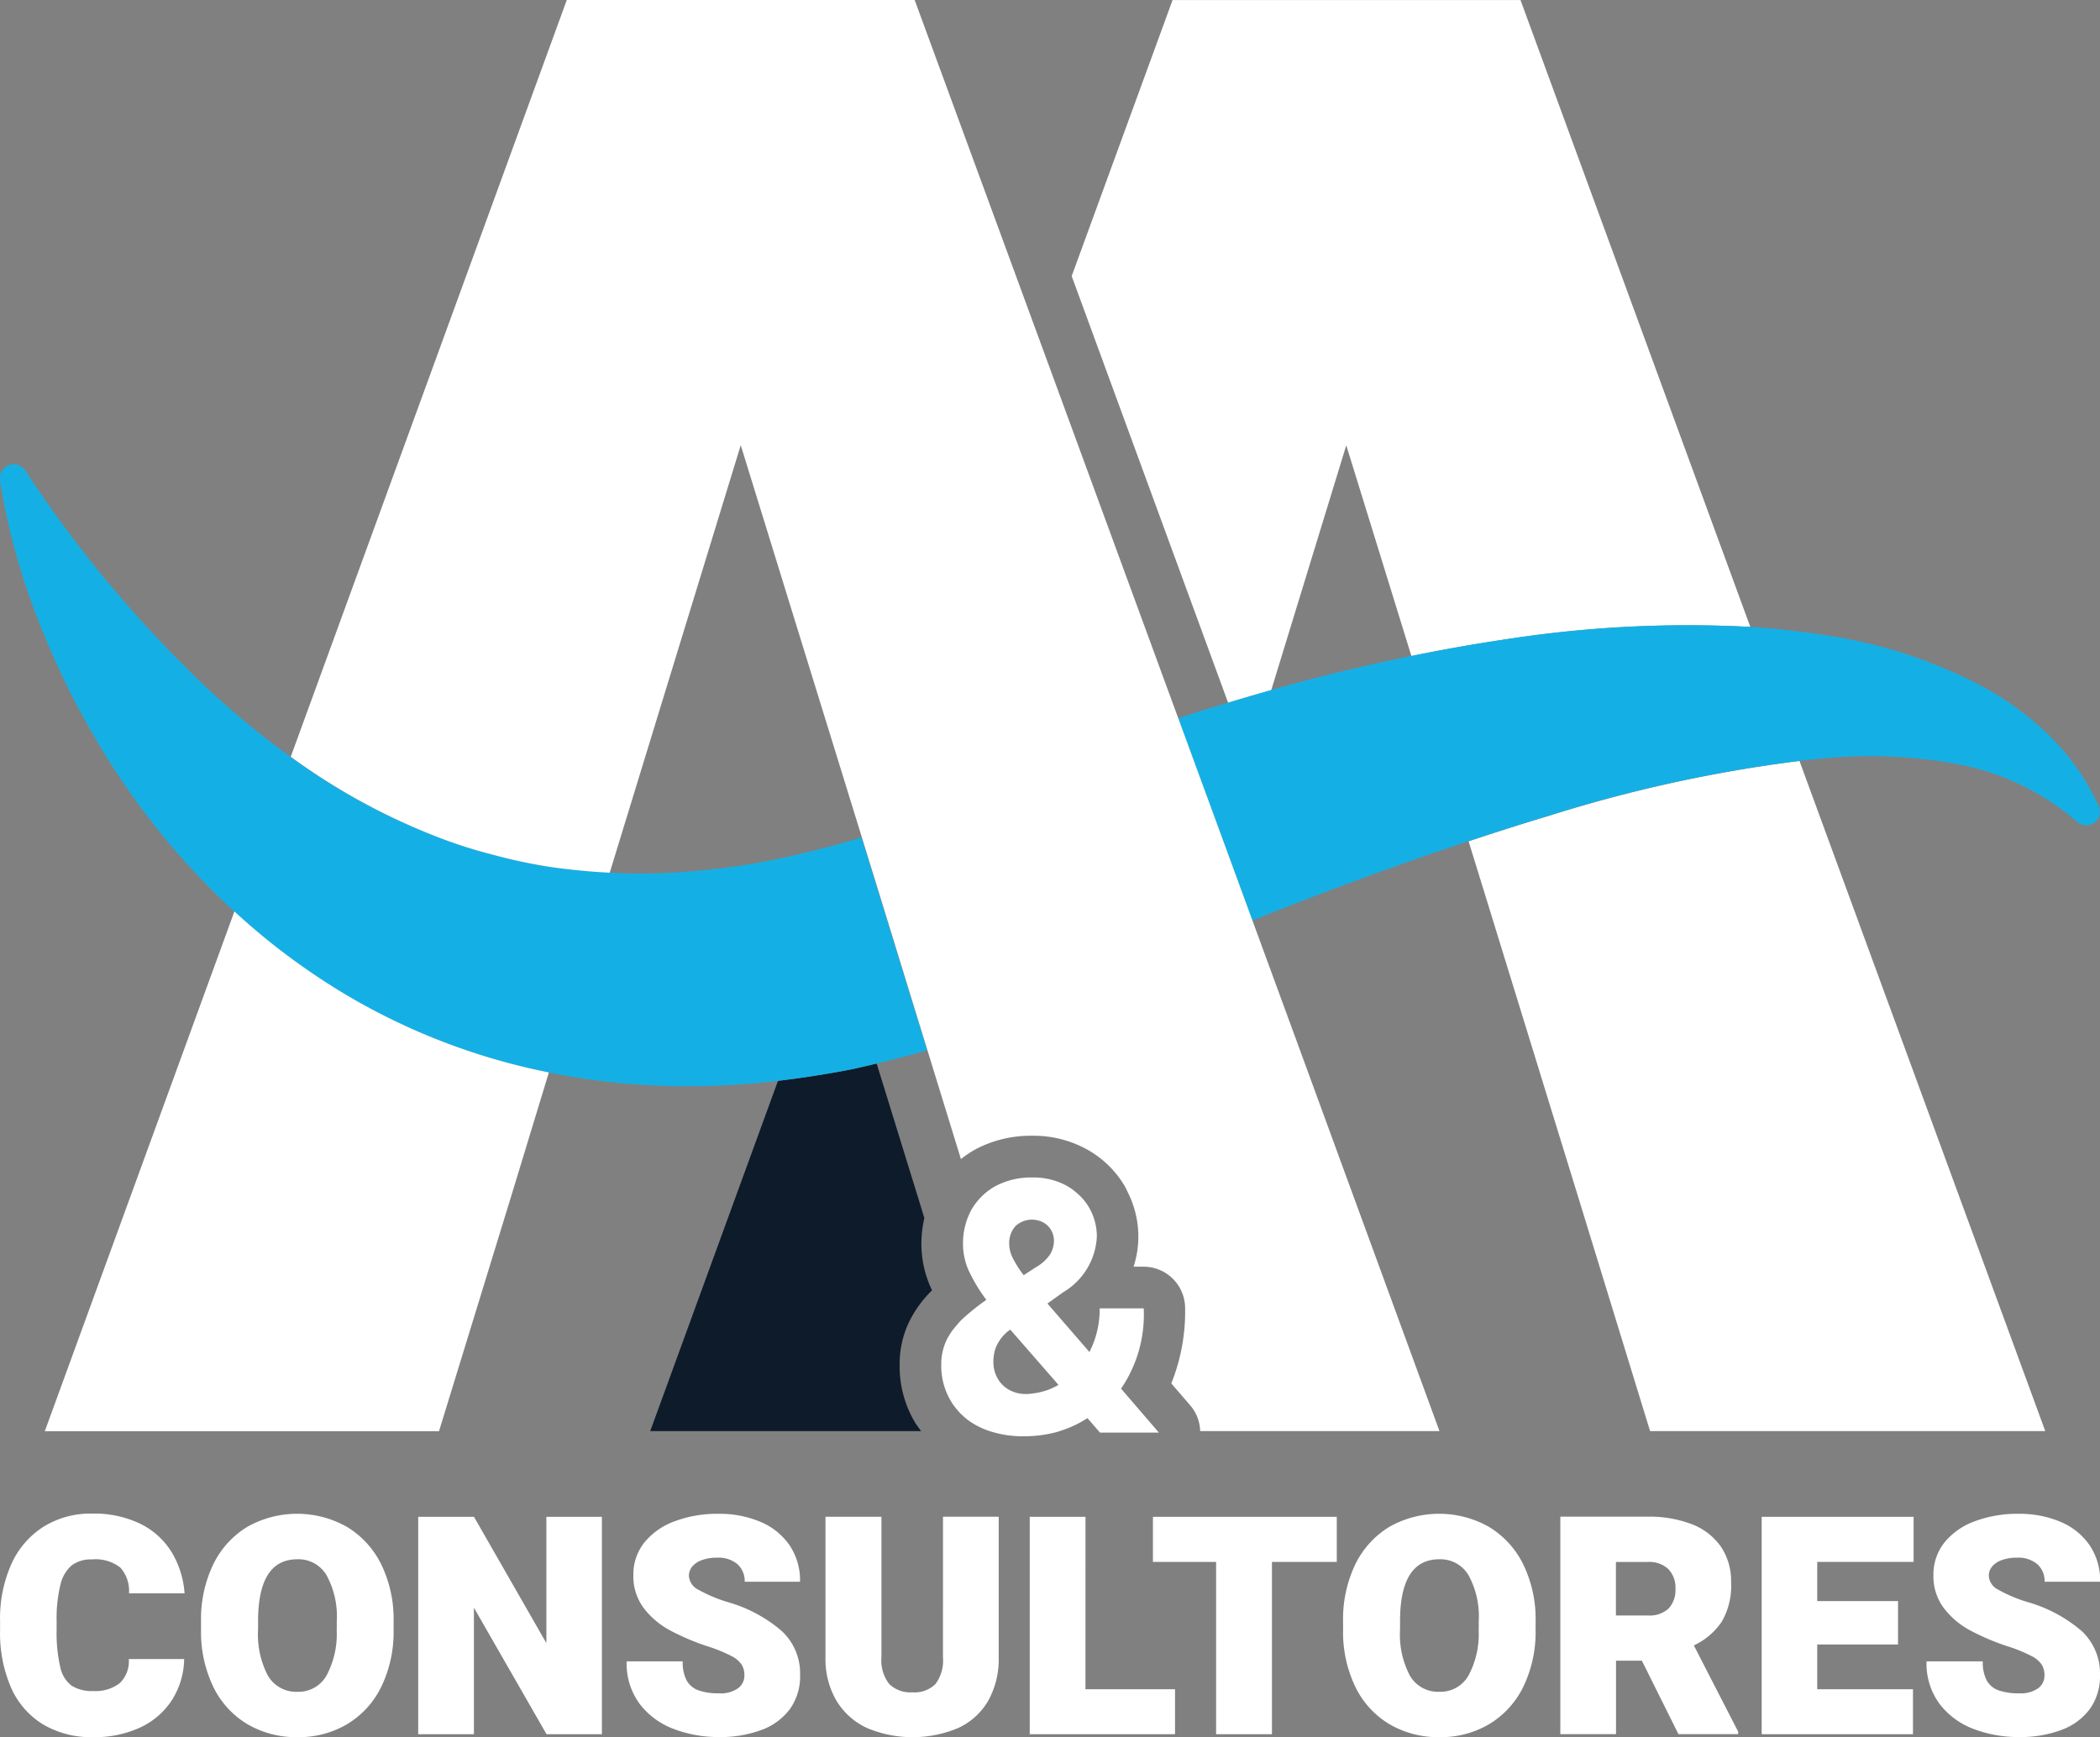 <svg xmlns="http://www.w3.org/2000/svg" width="58.018" height="48" viewBox="0 0 58.018 48">
  <rect x="0" y="0" width="58.018" height="48" fill="#808080" stroke="none"/>
  <g id="a_a-logo-color" data-name="a&amp;a-logo-color" transform="translate(-2.772 -5.51)">
    <g id="Grupo_344" data-name="Grupo 344" transform="translate(2.772 5.51)">
      <path id="Trazado_124" data-name="Trazado 124" d="M95.735,154.593a2.68,2.68,0,0,1,.269-1.2,3.136,3.136,0,0,1,.626-.856c-.013-.027-.025-.052-.035-.077a2.942,2.942,0,0,1-.259-1.2,3.273,3.273,0,0,1,.081-.722l-.071-.234L95.1,146.27c-.242.056-.484.117-.726.167-.7.134-1.359.236-2,.311l-3.53,9.678h7.484c-.05-.069-.1-.136-.15-.209A3.027,3.027,0,0,1,95.735,154.593Z" transform="translate(-70.88 -116.885)" fill="#0d1b2a"/>
      <g id="Grupo_341" data-name="Grupo 341" transform="translate(29.608 0.002)">
        <path id="Trazado_125" data-name="Trazado 125" d="M163.349,22.839,157,5.52h-9.613L144.6,13.146l4.323,11.791c.38-.115.779-.232,1.19-.349l2.073-6.766,1.8,5.822c.887-.182,1.806-.344,2.749-.482A32.748,32.748,0,0,1,163.349,22.839Z" transform="translate(-144.6 -5.52)" fill="#fff"/>
        <path id="Trazado_126" data-name="Trazado 126" d="M206.272,106.23a39.04,39.04,0,0,0-6.91,1.511c-.726.217-1.47.455-2.232.708l.478,1.551,2.526,8.2,2.01,6.545h10.918Z" transform="translate(-186.164 -85.206)" fill="#fff"/>
      </g>
      <g id="Grupo_342" data-name="Grupo 342" transform="translate(0 12.828)">
        <path id="Trazado_127" data-name="Trazado 127" d="M24.96,77.7a19.085,19.085,0,0,1-3.482.53,14.925,14.925,0,0,1-1.862.01c-.505-.027-1.025-.073-1.57-.148a14.366,14.366,0,0,1-1.681-.355,13.116,13.116,0,0,1-1.649-.539A17.549,17.549,0,0,1,10.8,75.041a23.942,23.942,0,0,1-2.213-1.812,33.556,33.556,0,0,1-5.117-6.1.384.384,0,0,0-.7.267,18.527,18.527,0,0,0,1.169,4.146,22.573,22.573,0,0,0,2.017,3.881,20.483,20.483,0,0,0,3.284,3.889,18.373,18.373,0,0,0,3.252,2.4,17.8,17.8,0,0,0,5.438,2.048,19.023,19.023,0,0,0,3.676.382c.086,0,.169,0,.255,0a20.3,20.3,0,0,0,2.4-.15c.639-.075,1.3-.177,2-.311.242-.05.484-.109.726-.167.466-.111.933-.23,1.4-.365l-1.814-5.883C26.035,77.433,25.495,77.579,24.96,77.7Z" transform="translate(-2.772 -66.957)" fill="#14b0e5"/>
        <path id="Trazado_128" data-name="Trazado 128" d="M184.125,93.236a6.522,6.522,0,0,0-1.294-1.879,8.28,8.28,0,0,0-1.856-1.395,13.376,13.376,0,0,0-4.332-1.44c-.7-.113-1.409-.192-2.148-.24a32.707,32.707,0,0,0-6.613.321c-.944.138-1.86.3-2.749.482-.5.1-.99.207-1.463.321-.829.188-1.641.4-2.407.62-.411.117-.81.234-1.19.349l-.511.154c-.292.09-.582.184-.871.278l2.05,5.588.127-.052.635-.253c1.858-.724,3.58-1.349,5.211-1.889q1.143-.379,2.232-.708a39.19,39.19,0,0,1,6.91-1.511c.209-.023.415-.044.622-.063a13.477,13.477,0,0,1,3.7.146,7.028,7.028,0,0,1,3.346,1.6.383.383,0,0,0,.478.025A.371.371,0,0,0,184.125,93.236Z" transform="translate(-126.141 -83.789)" fill="#14b0e5"/>
      </g>
      <g id="Grupo_343" data-name="Grupo 343" transform="translate(1.238)">
        <path id="Trazado_129" data-name="Trazado 129" d="M13.938,126.14,8.7,140.5H19.591l2.01-6.545,1.025-3.367a17.817,17.817,0,0,1-5.438-2.048A18.552,18.552,0,0,1,13.938,126.14Z" transform="translate(-8.7 -100.957)" fill="#fff"/>
        <path id="Trazado_130" data-name="Trazado 130" d="M69,34.164l-1.179-3.215-.779-2.125-1.271-3.465-1.944-5.3-1.768-4.82L58.487,5.51H48.876L41.25,26.419a17.633,17.633,0,0,0,3.912,2.161,13.115,13.115,0,0,0,1.649.539,14.364,14.364,0,0,0,1.681.355c.547.075,1.065.123,1.57.148l3.62-11.812,1.937,6.273,1.409,4.561.065.211.447,1.447,1.3,4.227.925,3.006a2.955,2.955,0,0,1,.422-.28,3.26,3.26,0,0,1,1.547-.365,3.049,3.049,0,0,1,1.486.363,2.763,2.763,0,0,1,1.067,1.023c.035.058.061.121.09.18a2.734,2.734,0,0,1,.29,1.223,2.69,2.69,0,0,1-.132.829h.276a1.148,1.148,0,0,1,1.148,1.148,5.311,5.311,0,0,1-.382,2.077l.522.605a1.141,1.141,0,0,1,.276.712h6.611Z" transform="translate(-34.455 -5.51)" fill="#fff"/>
      </g>
      <path id="Trazado_131" data-name="Trazado 131" d="M133.311,168.352l-1.012-1.175a3.623,3.623,0,0,0,.626-2.219h-1.217a2.6,2.6,0,0,1-.282,1.207l-1.161-1.34.434-.311a1.891,1.891,0,0,0,.931-1.532,1.581,1.581,0,0,0-.221-.82,1.526,1.526,0,0,0-.326-.386,1.673,1.673,0,0,0-.3-.213,1.917,1.917,0,0,0-.935-.221,2.1,2.1,0,0,0-1.006.232,1.7,1.7,0,0,0-.33.232,1.68,1.68,0,0,0-.251.28,1.616,1.616,0,0,0-.092.14,1.942,1.942,0,0,0-.236.964,1.793,1.793,0,0,0,.161.733,4.451,4.451,0,0,0,.484.8,6.319,6.319,0,0,0-.681.547,1.631,1.631,0,0,0-.127.142,1.852,1.852,0,0,0-.288.415,1.551,1.551,0,0,0-.15.693,1.891,1.891,0,0,0,.278,1.021,1.857,1.857,0,0,0,.789.7,2,2,0,0,0,.276.111,2.916,2.916,0,0,0,.925.14,3.423,3.423,0,0,0,.939-.121.472.472,0,0,0,.05-.017,3.039,3.039,0,0,0,.781-.363l.315.363.033.038h1.628Zm-2.971-4.889a1.11,1.11,0,0,1-.378.349l-.353.23a3.04,3.04,0,0,1-.3-.47.9.9,0,0,1-.1-.4.7.7,0,0,1,.167-.48.667.667,0,0,1,.787-.1.568.568,0,0,1,.211.217.579.579,0,0,1,.071.278A.728.728,0,0,1,130.34,163.463Zm-.662,3.862a.943.943,0,0,1-.47-.115.816.816,0,0,1-.321-.319.925.925,0,0,1-.115-.463,1.074,1.074,0,0,1,.081-.42,1.164,1.164,0,0,1,.3-.4l.086-.063.123.142,1.209,1.386a1.806,1.806,0,0,1-.71.236C129.8,167.319,129.741,167.325,129.679,167.325Z" transform="translate(-101.327 -128.809)" fill="#fff"/>
    </g>
    <g id="Grupo_345" data-name="Grupo 345" transform="translate(2.773 47.333)">
      <path id="Trazado_132" data-name="Trazado 132" d="M189.136,211.89q-1.087,0-1.086,1.712v.228a2.462,2.462,0,0,0,.273,1.278.957.957,0,0,0,1.618-.006,2.4,2.4,0,0,0,.28-1.271V213.6a2.375,2.375,0,0,0-.282-1.273A.9.9,0,0,0,189.136,211.89Z" transform="translate(-149.373 -210.629)" fill="none"/>
      <path id="Trazado_133" data-name="Trazado 133" d="M38,211.89q-1.087,0-1.086,1.712v.228a2.462,2.462,0,0,0,.273,1.278A.957.957,0,0,0,38.8,215.1a2.4,2.4,0,0,0,.28-1.271V213.6a2.375,2.375,0,0,0-.282-1.273A.9.9,0,0,0,38,211.89Z" transform="translate(-29.785 -210.629)" fill="none"/>
      <path id="Trazado_134" data-name="Trazado 134" d="M4.452,207.8a.979.979,0,0,1,.315-.528.888.888,0,0,1,.553-.159,1.11,1.11,0,0,1,.783.225.964.964,0,0,1,.24.712H7.878a2.532,2.532,0,0,0-.361-1.144,2.1,2.1,0,0,0-.864-.779,2.923,2.923,0,0,0-1.332-.28,2.459,2.459,0,0,0-1.334.359,2.369,2.369,0,0,0-.891,1.029,3.664,3.664,0,0,0-.315,1.578v.253a3.788,3.788,0,0,0,.3,1.582,2.255,2.255,0,0,0,.883,1.021,2.615,2.615,0,0,0,1.388.355,3,3,0,0,0,1.3-.267A2.089,2.089,0,0,0,7.529,211a2.18,2.18,0,0,0,.338-1.134H6.337a.831.831,0,0,1-.257.672,1.1,1.1,0,0,1-.726.211,1.033,1.033,0,0,1-.6-.15.868.868,0,0,1-.311-.514,4.174,4.174,0,0,1-.1-1.023v-.259A3.872,3.872,0,0,1,4.452,207.8Z" transform="translate(-2.78 -205.85)" fill="#fff"/>
      <path id="Trazado_135" data-name="Trazado 135" d="M33.413,206.223a2.8,2.8,0,0,0-2.758,0,2.48,2.48,0,0,0-.939,1.038,3.5,3.5,0,0,0-.336,1.578v.219a3.5,3.5,0,0,0,.336,1.578,2.44,2.44,0,0,0,.942,1.035,2.662,2.662,0,0,0,1.388.361,2.625,2.625,0,0,0,1.374-.361,2.466,2.466,0,0,0,.942-1.035,3.474,3.474,0,0,0,.338-1.578v-.219a3.448,3.448,0,0,0-.34-1.578A2.494,2.494,0,0,0,33.413,206.223Zm-.286,2.835a2.423,2.423,0,0,1-.28,1.271.888.888,0,0,1-.8.449.9.9,0,0,1-.818-.443,2.442,2.442,0,0,1-.273-1.278v-.228q0-1.713,1.086-1.712a.9.9,0,0,1,.806.441,2.37,2.37,0,0,1,.282,1.273v.225Z" transform="translate(-23.827 -205.858)" fill="#fff"/>
      <path id="Trazado_136" data-name="Trazado 136" d="M61.661,209.75l-2-3.49H58.12v6.006h1.539v-3.495l2.006,3.495h1.53V206.26H61.661Z" transform="translate(-46.567 -206.174)" fill="#fff"/>
      <path id="Trazado_137" data-name="Trazado 137" d="M87.777,207.144a1.172,1.172,0,0,1,.426-.071.816.816,0,0,1,.568.18.622.622,0,0,1,.2.484H90.5a1.733,1.733,0,0,0-.29-1.008,1.839,1.839,0,0,0-.8-.645,2.9,2.9,0,0,0-1.167-.223,3.336,3.336,0,0,0-1.209.207,1.917,1.917,0,0,0-.839.591,1.415,1.415,0,0,0-.3.9,1.462,1.462,0,0,0,.282.9,2.25,2.25,0,0,0,.724.618,6.477,6.477,0,0,0,1.052.447,4.158,4.158,0,0,1,.645.263.751.751,0,0,1,.29.242.561.561,0,0,1,.075.3.434.434,0,0,1-.171.349.825.825,0,0,1-.53.142,1.648,1.648,0,0,1-.566-.081.609.609,0,0,1-.328-.273,1.076,1.076,0,0,1-.109-.528H85.71a1.869,1.869,0,0,0,.363,1.179,2.115,2.115,0,0,0,.944.691,3.49,3.49,0,0,0,1.244.221,3.239,3.239,0,0,0,1.184-.2,1.7,1.7,0,0,0,.781-.582,1.553,1.553,0,0,0,.276-.929,1.6,1.6,0,0,0-.509-1.221,3.949,3.949,0,0,0-1.5-.8,4.02,4.02,0,0,1-.8-.338.458.458,0,0,1-.263-.388.393.393,0,0,1,.09-.251A.607.607,0,0,1,87.777,207.144Z" transform="translate(-68.398 -205.858)" fill="#fff"/>
      <path id="Trazado_138" data-name="Trazado 138" d="M115.266,210.135a1.083,1.083,0,0,1-.207.737.813.813,0,0,1-.635.23.839.839,0,0,1-.643-.23,1.061,1.061,0,0,1-.215-.737v-3.883H112.02v3.883a2.283,2.283,0,0,0,.3,1.194,1.933,1.933,0,0,0,.841.756,3.25,3.25,0,0,0,2.532,0,1.852,1.852,0,0,0,.825-.754,2.352,2.352,0,0,0,.288-1.2V206.25h-1.539Z" transform="translate(-89.215 -206.167)" fill="#fff"/>
      <path id="Trazado_139" data-name="Trazado 139" d="M140.591,206.26H139.05v6.006h4.014v-1.242h-2.474Z" transform="translate(-110.602 -206.174)" fill="#fff"/>
      <path id="Trazado_140" data-name="Trazado 140" d="M155.36,206.26v1.246h1.745v4.76h1.543v-4.76h1.791V206.26H155.36Z" transform="translate(-123.508 -206.174)" fill="#fff"/>
      <path id="Trazado_141" data-name="Trazado 141" d="M184.553,206.223a2.8,2.8,0,0,0-2.758,0,2.48,2.48,0,0,0-.939,1.038,3.5,3.5,0,0,0-.336,1.578v.219a3.5,3.5,0,0,0,.336,1.578,2.44,2.44,0,0,0,.941,1.035,2.662,2.662,0,0,0,1.388.361,2.625,2.625,0,0,0,1.374-.361,2.466,2.466,0,0,0,.942-1.035,3.474,3.474,0,0,0,.338-1.578v-.219a3.447,3.447,0,0,0-.34-1.578A2.493,2.493,0,0,0,184.553,206.223Zm-.288,2.835a2.423,2.423,0,0,1-.28,1.271.888.888,0,0,1-.8.449.9.9,0,0,1-.818-.443,2.442,2.442,0,0,1-.273-1.278v-.228q0-1.713,1.086-1.712a.9.9,0,0,1,.806.441,2.37,2.37,0,0,1,.282,1.273v.225Z" transform="translate(-143.415 -205.858)" fill="#fff"/>
      <path id="Trazado_142" data-name="Trazado 142" d="M213.725,209.158a1.96,1.96,0,0,0,.263-1.092,1.7,1.7,0,0,0-.282-.99,1.744,1.744,0,0,0-.8-.618,3.264,3.264,0,0,0-1.217-.209H209.27v6.008h1.539v-2.029h.714l1.01,2.029h1.651v-.067l-1.225-2.384A1.9,1.9,0,0,0,213.725,209.158Zm-1.468-.367a.779.779,0,0,1-.568.188h-.883V207.5h.883a.768.768,0,0,1,.562.194.737.737,0,0,1,.2.549A.748.748,0,0,1,212.257,208.791Z" transform="translate(-166.163 -206.167)" fill="#fff"/>
      <path id="Trazado_143" data-name="Trazado 143" d="M235.92,206.26v6.006H240.1v-1.242h-2.645v-1.236h2.232v-1.2h-2.232v-1.083h2.662V206.26h-4.2Z" transform="translate(-187.25 -206.174)" fill="#fff"/>
      <path id="Trazado_144" data-name="Trazado 144" d="M259.807,207.144a1.173,1.173,0,0,1,.426-.071.816.816,0,0,1,.568.18.622.622,0,0,1,.2.484h1.534a1.733,1.733,0,0,0-.29-1.008,1.839,1.839,0,0,0-.8-.645,2.9,2.9,0,0,0-1.167-.223,3.336,3.336,0,0,0-1.209.207,1.917,1.917,0,0,0-.839.591,1.415,1.415,0,0,0-.3.9,1.462,1.462,0,0,0,.282.9,2.25,2.25,0,0,0,.724.618,6.476,6.476,0,0,0,1.052.447,4.159,4.159,0,0,1,.645.263.751.751,0,0,1,.29.242.561.561,0,0,1,.075.3.434.434,0,0,1-.171.349.825.825,0,0,1-.53.142,1.648,1.648,0,0,1-.566-.081.609.609,0,0,1-.328-.273,1.076,1.076,0,0,1-.109-.528H257.74a1.869,1.869,0,0,0,.363,1.179,2.115,2.115,0,0,0,.944.691,3.49,3.49,0,0,0,1.244.221,3.239,3.239,0,0,0,1.184-.2,1.7,1.7,0,0,0,.781-.582,1.553,1.553,0,0,0,.276-.929,1.6,1.6,0,0,0-.509-1.221,3.949,3.949,0,0,0-1.5-.8,4.02,4.02,0,0,1-.8-.338.458.458,0,0,1-.263-.388.393.393,0,0,1,.09-.251A.6.6,0,0,1,259.807,207.144Z" transform="translate(-204.515 -205.858)" fill="#fff"/>
    </g>
  </g>
</svg>
